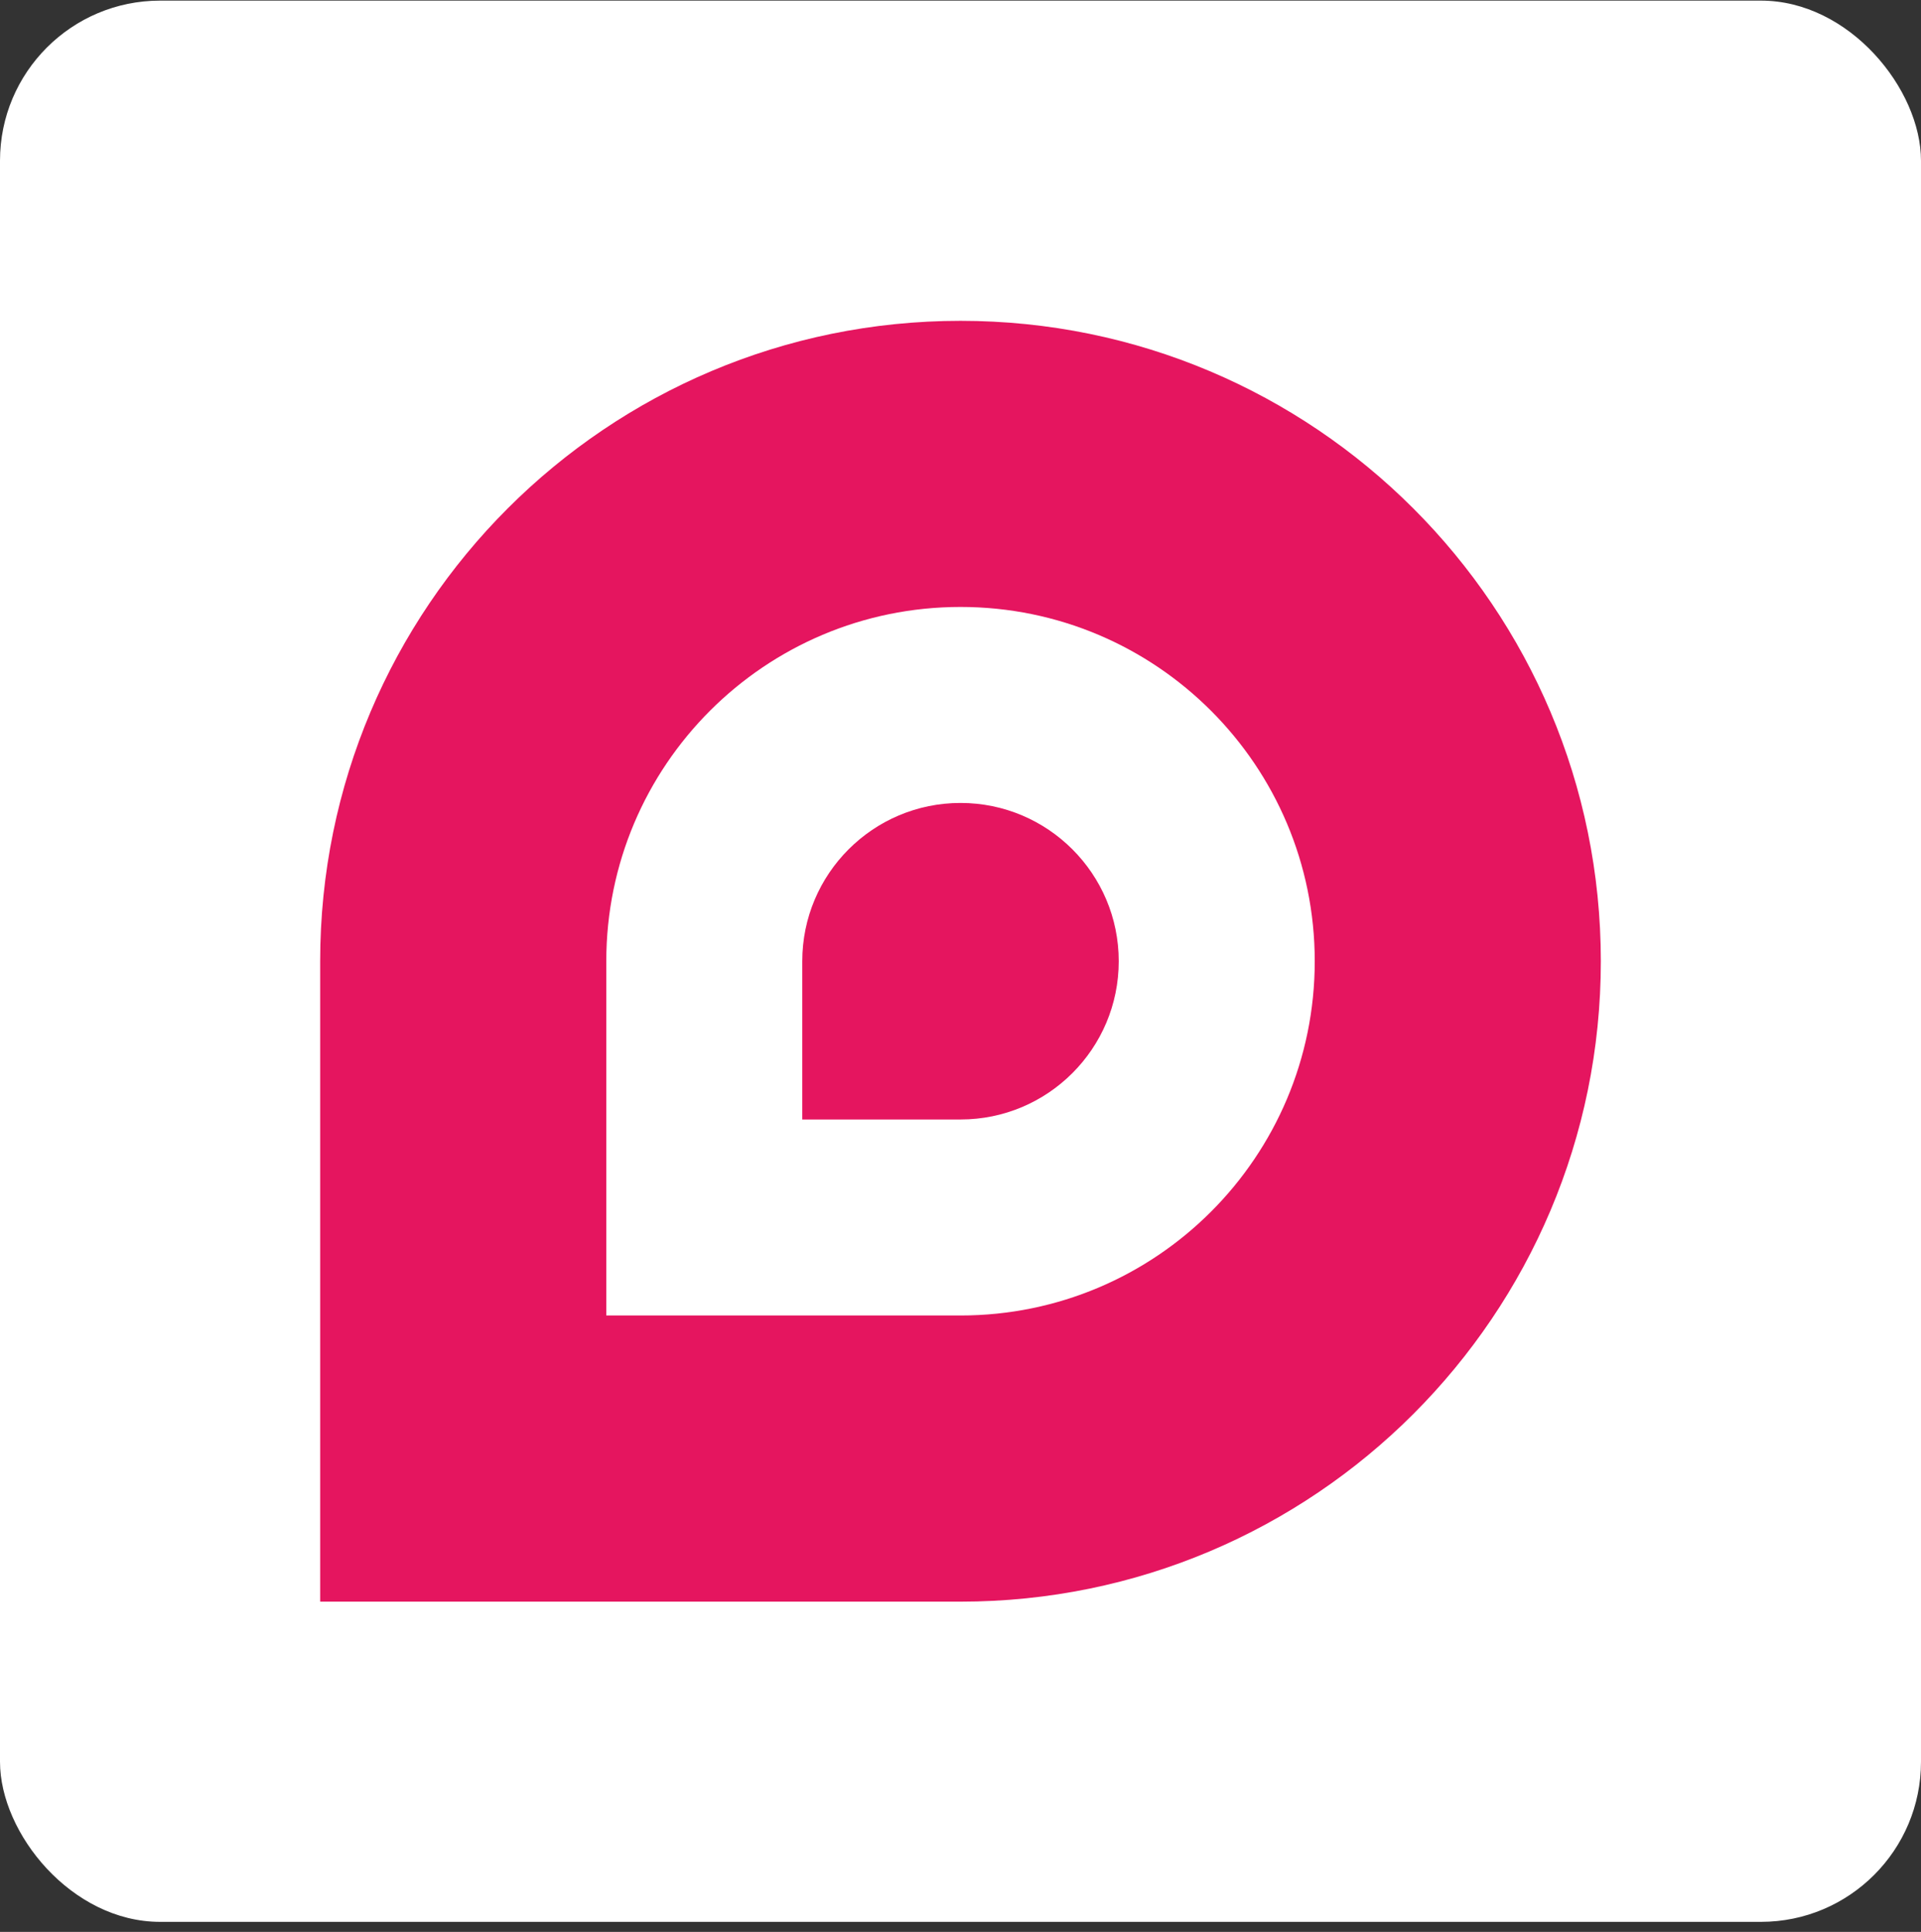 <svg width="180" height="181" viewBox="0 0 180 181" fill="none" xmlns="http://www.w3.org/2000/svg">
<rect x="0" y="0" width="180" height="181" fill="#333333" stroke="none"/>
<rect y="0.058" width="180" height="180" rx="15" fill="white"/>
<path d="M90.001 30.058C56.865 30.058 30 56.92 30 90.056V150.058H90.001C123.137 150.058 150 123.192 150 90.056C150 56.92 123.137 30.058 90.001 30.058Z" fill="#E5155F"/>
<path d="M90.001 104.884H75.174V90.056C75.174 81.869 81.811 75.228 90.001 75.228C98.188 75.228 104.827 81.869 104.827 90.056C104.827 98.245 98.188 104.884 90.001 104.884ZM90.001 56.865C71.669 56.865 56.81 71.725 56.81 90.056V123.247H90.001C108.333 123.247 123.193 108.387 123.193 90.056C123.193 71.725 108.333 56.865 90.001 56.865Z" fill="white"/>
</svg>
